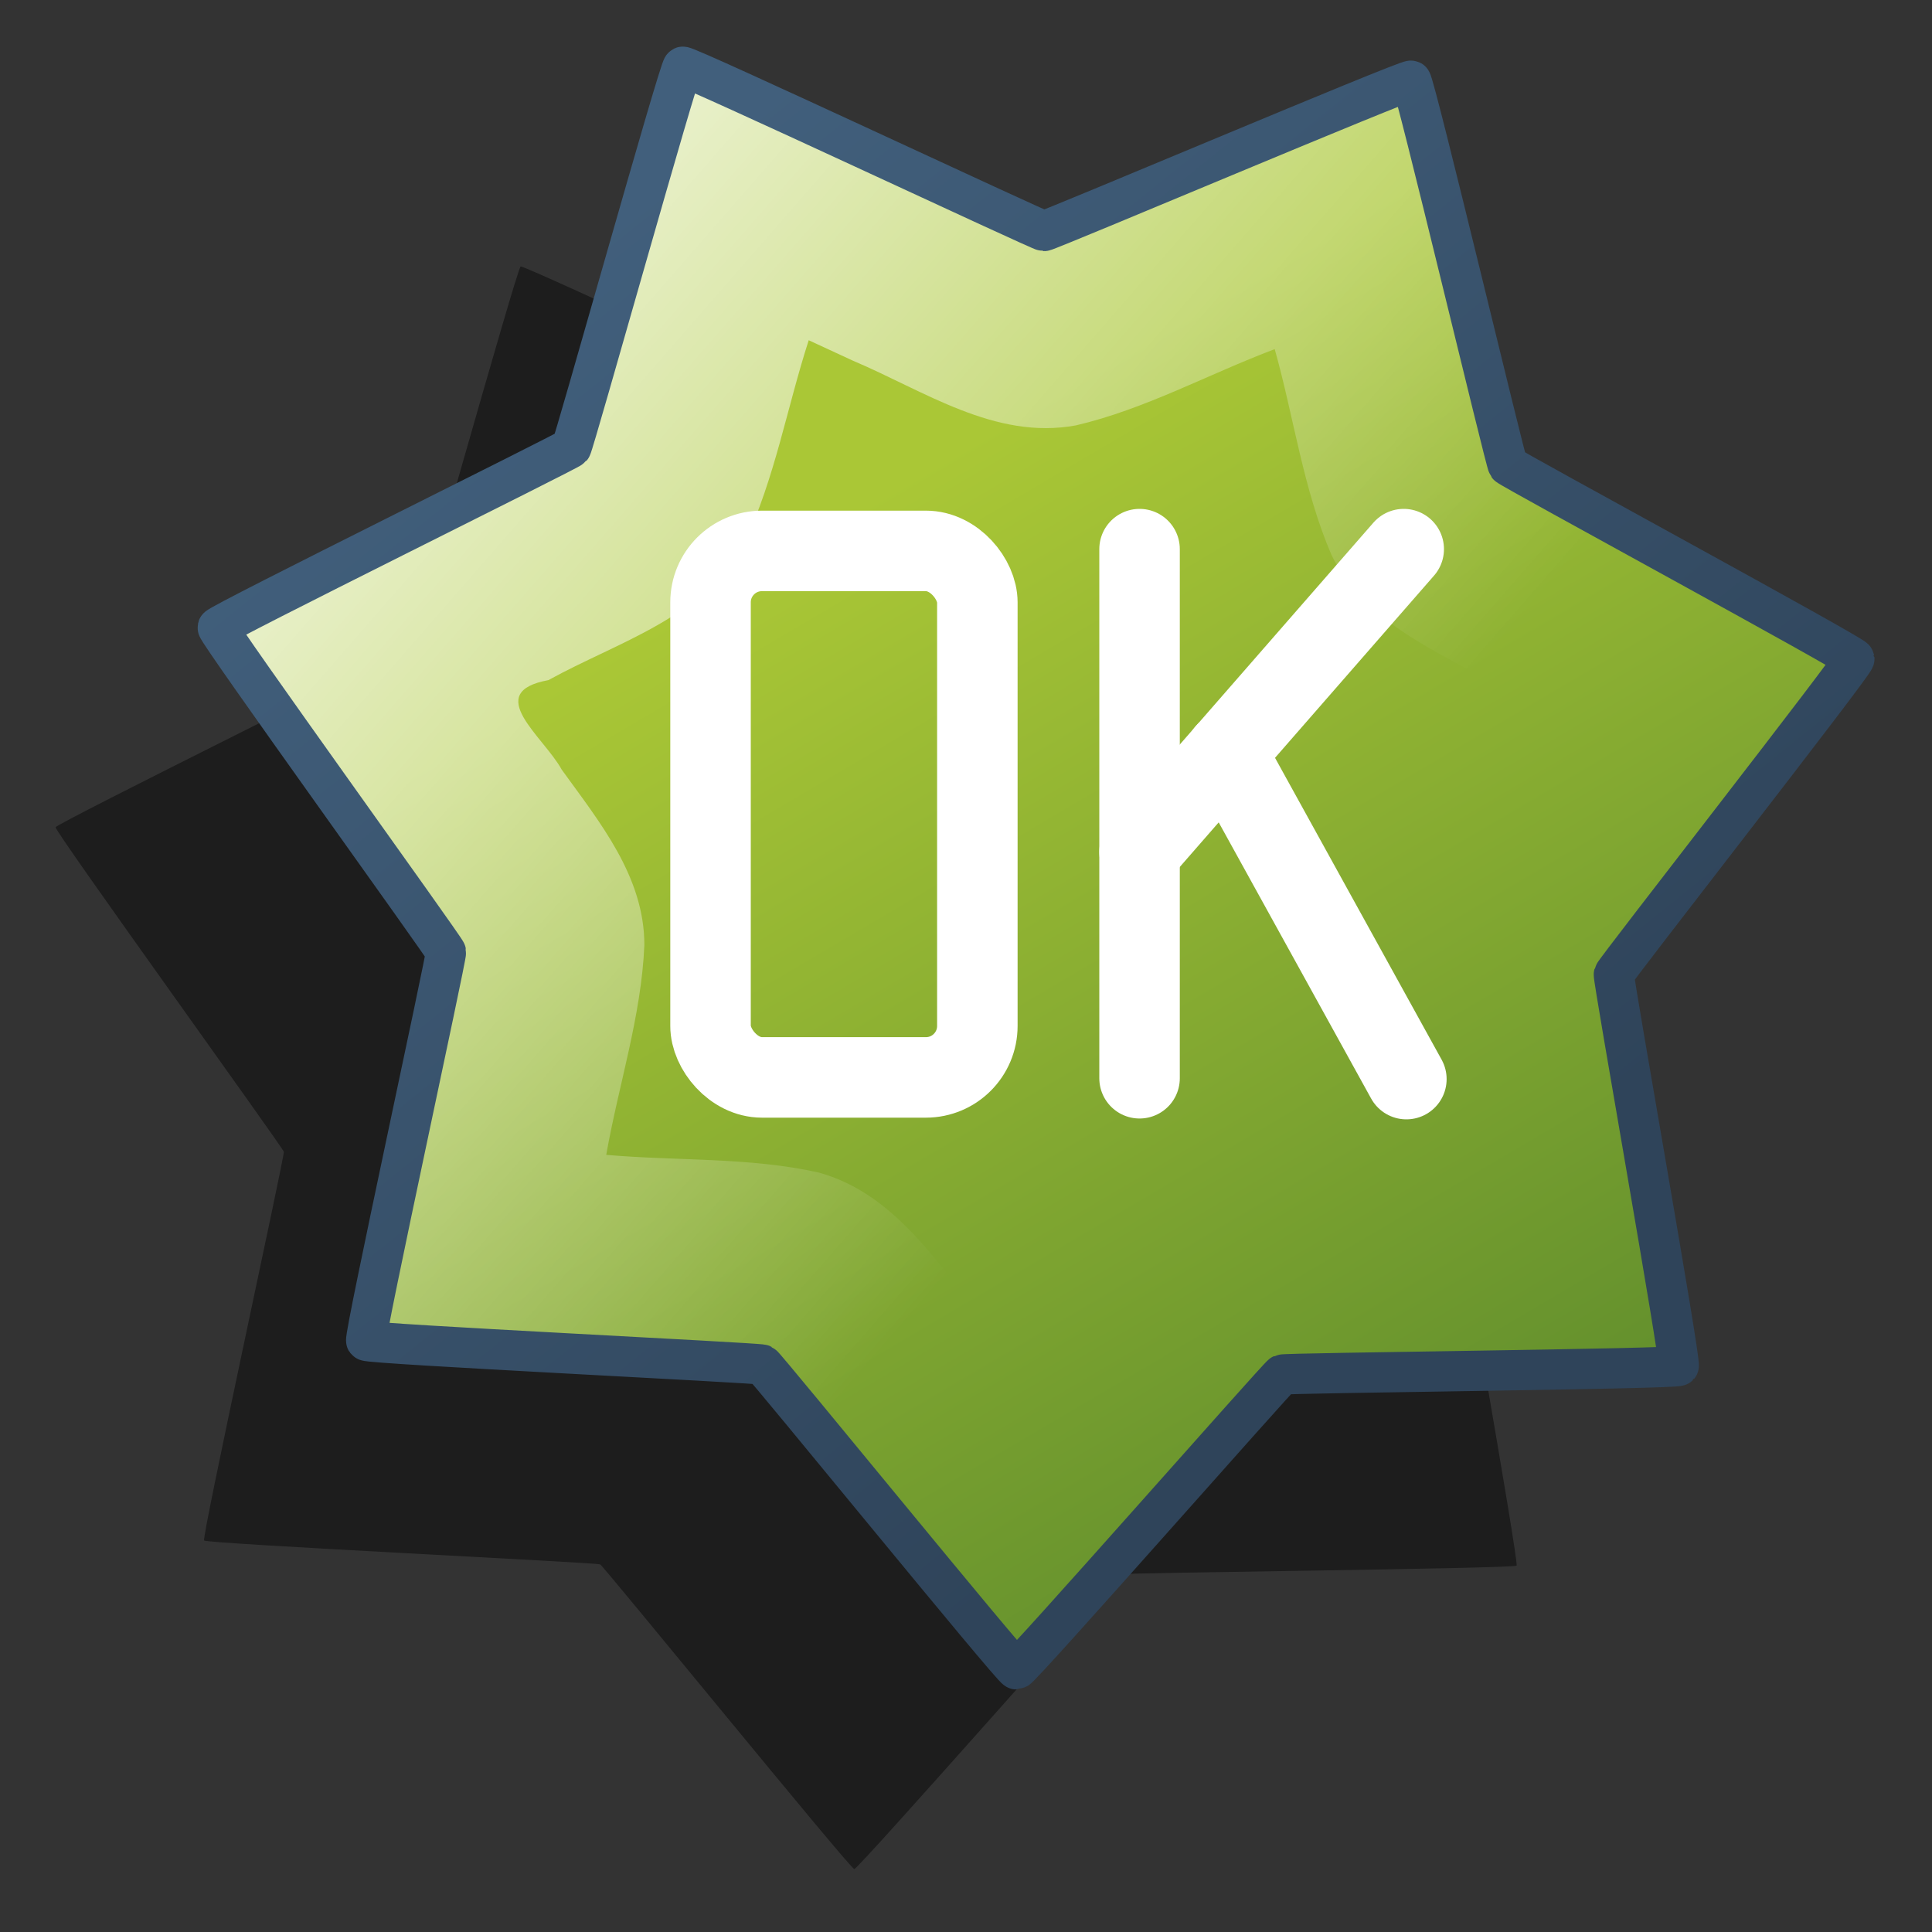 <?xml version="1.0" encoding="UTF-8" standalone="no"?>
<!-- Created with Inkscape (http://www.inkscape.org/) -->

<svg
   xmlns:dc="http://purl.org/dc/elements/1.1/"
   xmlns:cc="http://creativecommons.org/ns#"
   xmlns:rdf="http://www.w3.org/1999/02/22-rdf-syntax-ns#"
   xmlns:svg="http://www.w3.org/2000/svg"
   xmlns="http://www.w3.org/2000/svg"
   xmlns:xlink="http://www.w3.org/1999/xlink"
   xmlns:sodipodi="http://sodipodi.sourceforge.net/DTD/sodipodi-0.dtd"
   xmlns:inkscape="http://www.inkscape.org/namespaces/inkscape"
   width="48"
   height="48"
   viewBox="0 0 48 48"
   id="svg10223"
   version="1.1"
   inkscape:version="0.91 r13725"
   sodipodi:docname="emblem-OK.svg">
  <rect x="0" y="0" width="48" height="48" fill="#333333" stroke="none"/>
  <defs
     id="defs10225">
    <linearGradient
       id="linearGradient9863">
      <stop
         id="stop9865"
         offset="0"
         style="stop-color:#2f445a;stop-opacity:1;" />
      <stop
         id="stop9867"
         offset="1"
         style="stop-color:#415f7c;stop-opacity:1" />
    </linearGradient>
    <linearGradient
       id="linearGradient26351">
      <stop
         id="stop26353"
         offset="0"
         style="stop-color:#aac736;stop-opacity:1;" />
      <stop
         id="stop26355"
         offset="1"
         style="stop-color:#5d8b2c;stop-opacity:1;" />
    </linearGradient>
    <linearGradient
       id="linearGradient3737-0">
      <stop
         offset="0"
         style="stop-color:#ffffff;stop-opacity:1"
         id="stop3739-6" />
      <stop
         offset="1"
         style="stop-color:#ffffff;stop-opacity:0"
         id="stop3741-0" />
    </linearGradient>
    <linearGradient
       id="linearGradient5439">
      <stop
         id="stop5441"
         offset="0"
         style="stop-color:#ffffff;stop-opacity:1;" />
      <stop
         id="stop5443"
         offset="1"
         style="stop-color:#000000;stop-opacity:1;" />
    </linearGradient>
    <linearGradient
       id="linearGradient12578">
      <stop
         style="stop-color:#e9b551;stop-opacity:1;"
         offset="0"
         id="stop12580" />
      <stop
         style="stop-color:#b48739;stop-opacity:1;"
         offset="1"
         id="stop12582" />
    </linearGradient>
    <linearGradient
       id="linearGradient12336">
      <stop
         style="stop-color:#ff6e00;stop-opacity:1;"
         offset="0"
         id="stop12338" />
      <stop
         style="stop-color:#eb2600;stop-opacity:1;"
         offset="1"
         id="stop12340" />
    </linearGradient>
    <inkscape:path-effect
       effect="spiro"
       id="path-effect8644"
       is_visible="true" />
    <linearGradient
       id="linearGradient5316-0">
      <stop
         id="stop5320-2"
         offset="0"
         style="stop-color:#aac736;stop-opacity:1;" />
      <stop
         id="stop5322-4"
         offset="1"
         style="stop-color:#5d8b2f;stop-opacity:0.941;" />
    </linearGradient>
    <linearGradient
       id="linearGradient5316-2">
      <stop
         id="stop5320-9"
         offset="0"
         style="stop-color:#b995da;stop-opacity:1;" />
      <stop
         id="stop5322-1"
         offset="1"
         style="stop-color:#766287;stop-opacity:1;" />
    </linearGradient>
    <linearGradient
       id="linearGradient5316">
      <stop
         id="stop5320"
         offset="0"
         style="stop-color:#87c7ff;stop-opacity:1;" />
      <stop
         id="stop5322"
         offset="1"
         style="stop-color:#74aadb;stop-opacity:1;" />
    </linearGradient>
    <linearGradient
       inkscape:collect="always"
       xlink:href="#linearGradient9863"
       id="linearGradient15454"
       gradientUnits="userSpaceOnUse"
       gradientTransform="translate(-219.933,220.047)"
       x1="278.489"
       y1="185.318"
       x2="247.452"
       y2="151.943" />
    <linearGradient
       inkscape:collect="always"
       xlink:href="#linearGradient9863"
       id="linearGradient6008"
       x1="45.557"
       y1="188.714"
       x2="10.106"
       y2="144.59"
       gradientUnits="userSpaceOnUse" />
    <linearGradient
       gradientTransform="translate(-20,860)"
       inkscape:collect="always"
       xlink:href="#linearGradient3737-0"
       id="linearGradient5975"
       x1="24.66"
       y1="147.638"
       x2="49.445"
       y2="169.263"
       gradientUnits="userSpaceOnUse" />
    <linearGradient
       inkscape:collect="always"
       xlink:href="#linearGradient26351"
       id="linearGradient5960"
       gradientUnits="userSpaceOnUse"
       gradientTransform="matrix(1.409,0,0,1.409,-168.897,-1147.318)"
       x1="140.557"
       y1="921.521"
       x2="159.859"
       y2="954.304" />
  </defs>
  <sodipodi:namedview
     id="base"
     pagecolor="#ffffff"
     bordercolor="#666666"
     borderopacity="1.0"
     inkscape:pageopacity="0.0"
     inkscape:pageshadow="2"
     inkscape:zoom="7.9195959"
     inkscape:cx="38.827832"
     inkscape:cy="26.326882"
     inkscape:document-units="px"
     inkscape:current-layer="layer1"
     showgrid="false"
     units="px"
     borderlayer="true"
     inkscape:showpageshadow="false"
     inkscape:window-width="1600"
     inkscape:window-height="847"
     inkscape:window-x="0"
     inkscape:window-y="0"
     inkscape:window-maximized="1" />
  <g
     inkscape:label="Capa 1"
     inkscape:groupmode="layer"
     id="layer1"
     transform="translate(0,-1004.362)">
    <path
       d="m 52.013,197.271 c -0.112,0.135 -16.803,0.3 -16.963,0.373 -0.16,0.073 -11.182,12.607 -11.358,12.604 -0.176,-0.003 -10.711,-12.95 -10.868,-13.029 -0.157,-0.079 -16.829,-0.882 -16.936,-1.022 -0.107,-0.14 3.447,-16.448 3.411,-16.62 -0.036,-0.172 -9.803,-13.707 -9.761,-13.878 0.042,-0.171 15.009,-7.56 15.121,-7.696 0.112,-0.135 4.605,-16.211 4.765,-16.284 0.16,-0.073 15.269,7.02 15.445,7.024 0.176,0.003 15.545,-6.507 15.702,-6.428 0.157,0.079 4.031,16.315 4.138,16.454 0.107,0.14 14.78,8.097 14.815,8.269 0.036,0.172 -10.242,13.324 -10.284,13.494 -0.042,0.171 2.885,16.603 2.772,16.739 z"
       inkscape:randomized="0"
       inkscape:rounded="0.010368286"
       inkscape:flatsided="false"
       sodipodi:arg2="1.1411334"
       sodipodi:arg1="0.69233443"
       sodipodi:r2="25.61738"
       sodipodi:r1="35.899445"
       sodipodi:cy="174.35516"
       sodipodi:cx="24.378773"
       sodipodi:sides="7"
       id="path12850"
       style="display:inline;opacity:1;fill:#000000;fill-opacity:0.439;stroke:none;stroke-width:1.892;stroke-linecap:round;stroke-linejoin:round;stroke-miterlimit:4;stroke-dasharray:none;stroke-dashoffset:0;stroke-opacity:1"
       sodipodi:type="star"
       transform="matrix(0.581,0,0,0.581,7.46,928.644)" />
    <path
       transform="matrix(0.581,0,0,0.581,6.695,927.79)"
       d="m 60.262,190.2 c -0.112,0.135 -16.803,0.3 -16.963,0.373 -0.16,0.073 -11.182,12.607 -11.358,12.604 -0.176,-0.003 -10.711,-12.95 -10.868,-13.029 -0.157,-0.079 -16.829,-0.882 -16.936,-1.022 -0.107,-0.14 3.447,-16.448 3.411,-16.62 -0.036,-0.172 -9.803,-13.707 -9.761,-13.878 0.042,-0.171 15.009,-7.56 15.121,-7.696 0.112,-0.135 4.605,-16.211 4.765,-16.284 0.16,-0.073 15.269,7.02 15.445,7.024 0.176,0.003 15.545,-6.507 15.702,-6.428 0.157,0.079 4.031,16.315 4.138,16.454 0.107,0.14 14.78,8.097 14.815,8.269 0.036,0.172 -10.242,13.324 -10.284,13.494 -0.042,0.171 2.885,16.603 2.772,16.739 z"
       inkscape:randomized="0"
       inkscape:rounded="0.010368286"
       inkscape:flatsided="false"
       sodipodi:arg2="1.1411334"
       sodipodi:arg1="0.69233443"
       sodipodi:r2="25.61738"
       sodipodi:r1="35.899445"
       sodipodi:cy="167.28407"
       sodipodi:cx="32.628357"
       sodipodi:sides="7"
       id="path5958"
       style="display:inline;opacity:1;fill:url(#linearGradient5960);fill-opacity:1;stroke:none;stroke-width:1.722;stroke-linecap:round;stroke-linejoin:round;stroke-miterlimit:4;stroke-dasharray:none;stroke-dashoffset:0;stroke-opacity:1"
       sodipodi:type="star" />
    <path
       style="display:inline;opacity:1;fill:url(#linearGradient5975);fill-opacity:1;stroke:none;stroke-width:1.722;stroke-linecap:round;stroke-linejoin:round;stroke-miterlimit:4;stroke-dasharray:none;stroke-dashoffset:0;stroke-opacity:1"
       d="m 16.963,1005.988 c -0.093,0.043 -2.702,9.378 -2.768,9.457 -0.065,0.079 -8.761,4.37 -8.785,4.469 -0.025,0.099 5.649,7.961 5.67,8.061 0.021,0.1 -2.043,9.571 -1.98,9.652 0.062,0.081 9.749,0.548 9.84,0.594 0.091,0.046 6.21,7.564 6.312,7.566 0.102,0 6.507,-7.278 6.6,-7.32 0.093,-0.043 9.79,-0.138 9.855,-0.217 0.065,-0.079 -1.636,-9.622 -1.611,-9.721 0.025,-0.099 5.995,-7.738 5.975,-7.838 -0.021,-0.1 -8.545,-4.72 -8.607,-4.801 -0.062,-0.081 -2.313,-9.511 -2.404,-9.557 -0.091,-0.046 -9.019,3.734 -9.121,3.732 -0.102,0 -8.882,-4.121 -8.975,-4.078 z m 3.131,6.828 1.094,0.506 c 1.766,0.745 3.529,1.979 5.541,1.609 1.722,-0.402 3.292,-1.273 4.941,-1.895 0.477,1.698 0.708,3.482 1.408,5.107 0.735,1.534 2.326,2.268 3.742,3.035 0.767,0.549 2.616,0.873 1.262,1.863 -1.141,1.607 -2.805,3.066 -2.906,5.168 0.009,1.769 0.508,3.497 0.748,5.244 -1.763,0.087 -3.553,-0.083 -5.295,0.236 -1.657,0.377 -2.733,1.76 -3.795,2.971 -0.706,0.625 -1.432,2.357 -2.096,0.816 -1.312,-1.47 -2.366,-3.417 -4.393,-3.982 -1.727,-0.387 -3.525,-0.285 -5.283,-0.44 0.306,-1.737 0.872,-3.443 0.947,-5.211 0.002,-1.701 -1.11,-3.053 -2.053,-4.359 -0.453,-0.827 -1.981,-1.92 -0.33,-2.225 1.726,-0.953 3.86,-1.547 4.863,-3.397 0.76,-1.598 1.061,-3.37 1.604,-5.049 z"
       id="path12852"
       inkscape:connector-curvature="0" />
    <path
       transform="matrix(0.581,0,0,0.581,6.695,927.79)"
       d="m 60.262,190.2 c -0.112,0.135 -16.803,0.3 -16.963,0.373 -0.16,0.073 -11.182,12.607 -11.358,12.604 -0.176,-0.003 -10.711,-12.95 -10.868,-13.029 -0.157,-0.079 -16.829,-0.882 -16.936,-1.022 -0.107,-0.14 3.447,-16.448 3.411,-16.62 -0.036,-0.172 -9.803,-13.707 -9.761,-13.878 0.042,-0.171 15.009,-7.56 15.121,-7.696 0.112,-0.135 4.605,-16.211 4.765,-16.284 0.16,-0.073 15.269,7.02 15.445,7.024 0.176,0.003 15.545,-6.507 15.702,-6.428 0.157,0.079 4.031,16.315 4.138,16.454 0.107,0.14 14.78,8.097 14.815,8.269 0.036,0.172 -10.242,13.324 -10.284,13.494 -0.042,0.171 2.885,16.603 2.772,16.739 z"
       inkscape:randomized="0"
       inkscape:rounded="0.010368286"
       inkscape:flatsided="false"
       sodipodi:arg2="1.1411334"
       sodipodi:arg1="0.69233443"
       sodipodi:r2="25.61738"
       sodipodi:r1="35.899445"
       sodipodi:cy="167.28407"
       sodipodi:cx="32.628357"
       sodipodi:sides="7"
       id="path5954"
       style="display:inline;opacity:1;fill:none;fill-opacity:1;stroke:url(#linearGradient6008);stroke-width:1.722;stroke-linecap:round;stroke-linejoin:round;stroke-miterlimit:4;stroke-dasharray:none;stroke-dashoffset:0;stroke-opacity:1"
       sodipodi:type="star" />
    <rect
       style="display:inline;opacity:1;fill:none;fill-opacity:0.439;stroke:#ffffff;stroke-width:2;stroke-linecap:round;stroke-linejoin:round;stroke-miterlimit:4;stroke-dasharray:none;stroke-opacity:1"
       id="rect5214"
       width="6.629"
       height="13.081"
       x="17.653"
       y="1018.049"
       rx="1.278"
       ry="1.278" />
    <path
       style="display:inline;fill:none;fill-rule:evenodd;stroke:#ffffff;stroke-width:2;stroke-linecap:round;stroke-linejoin:miter;stroke-miterlimit:4;stroke-dasharray:none;stroke-opacity:1"
       d="m 28.312,1031.151 0,-13.146"
       id="path5216"
       inkscape:connector-curvature="0"
       sodipodi:nodetypes="cc" />
    <path
       sodipodi:nodetypes="cc"
       inkscape:connector-curvature="0"
       id="path5234"
       d="m 28.312,1025.526 6.563,-7.521"
       style="display:inline;fill:none;fill-rule:evenodd;stroke:#ffffff;stroke-width:2;stroke-linecap:round;stroke-linejoin:miter;stroke-miterlimit:4;stroke-dasharray:none;stroke-opacity:1" />
    <path
       style="display:inline;fill:none;fill-rule:evenodd;stroke:#ffffff;stroke-width:2;stroke-linecap:round;stroke-linejoin:miter;stroke-miterlimit:4;stroke-dasharray:none;stroke-opacity:1"
       d="m 30.462,1023.057 4.479,8.115"
       id="path5236"
       inkscape:connector-curvature="0"
       sodipodi:nodetypes="cc" />
  </g>
</svg>
